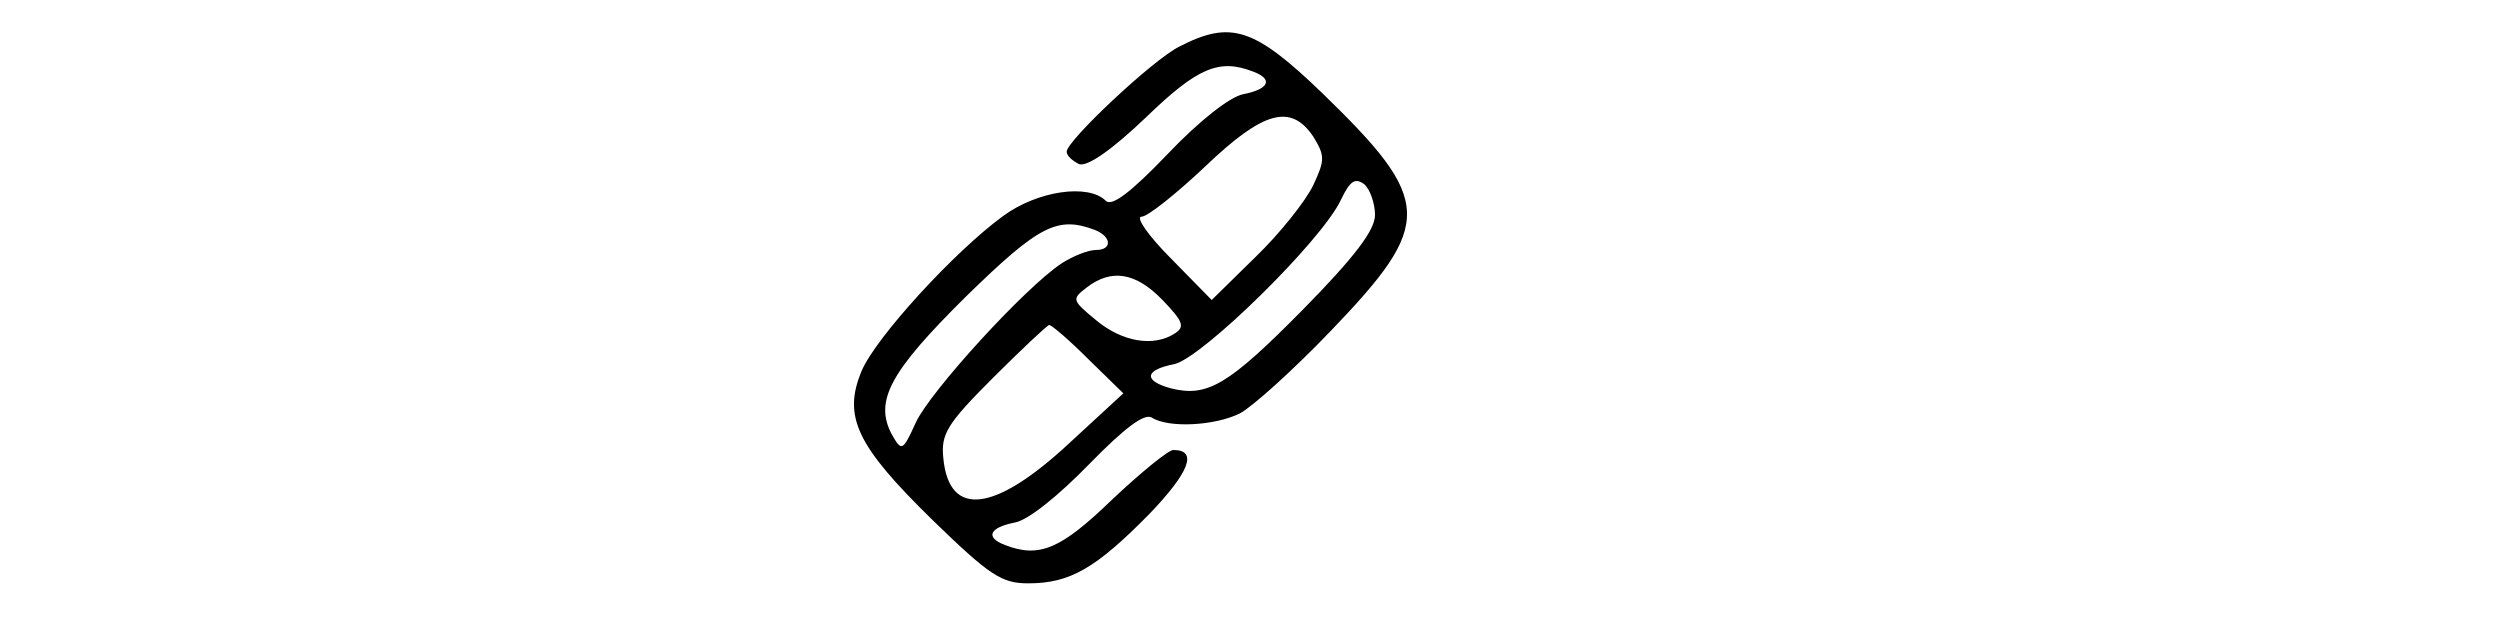 <?xml version="1.0" standalone="no"?>
<!DOCTYPE svg PUBLIC "-//W3C//DTD SVG 20010904//EN"
 "http://www.w3.org/TR/2001/REC-SVG-20010904/DTD/svg10.dtd">
<svg version="1.0" xmlns="http://www.w3.org/2000/svg"
 width="300pt" height="75pt" viewBox="0 0 300 75"
 preserveAspectRatio="xMidYMid meet">
<g transform="translate(0,75) scale(0.1,-0.1)"
fill="#000000" stroke="none">
<path d="M1415 694 c-32 -16 -135 -113 -135 -126 0 -5 7 -11 15 -15 10 -3 38
16 80 56 62 60 88 71 129 55 24 -9 19 -21 -12 -27 -16 -3 -53 -32 -91 -72 -45
-47 -67 -63 -74 -56 -21 21 -82 12 -123 -18 -59 -43 -153 -146 -170 -186 -23
-55 -6 -90 85 -179 69 -67 83 -76 115 -76 50 0 81 18 145 83 48 50 59 77 29
77 -6 0 -39 -27 -74 -60 -61 -59 -87 -70 -128 -54 -24 9 -19 21 12 27 16 3 52
32 89 70 43 44 66 61 75 56 20 -13 76 -10 106 5 15 8 64 52 109 99 124 129
123 156 -10 285 -82 79 -110 88 -172 56z m161 -108 c14 -23 14 -28 0 -58 -9
-19 -40 -58 -69 -86 l-53 -52 -49 50 c-27 27 -43 50 -35 50 7 0 41 27 76 60
70 67 103 76 130 36z m74 -94 c0 -18 -24 -50 -87 -114 -89 -90 -114 -105 -158
-94 -33 9 -32 22 4 29 33 7 177 148 200 197 11 23 17 27 28 19 7 -6 13 -23 13
-37z m-336 -18 c20 -8 21 -24 1 -24 -9 0 -27 -7 -41 -16 -44 -29 -158 -154
-175 -191 -16 -35 -17 -35 -29 -14 -21 40 -2 75 89 165 88 86 110 97 155 80z
m81 -84 c25 -26 27 -32 15 -40 -26 -17 -64 -10 -95 16 -29 24 -29 25 -11 39
30 23 59 18 91 -15z m-89 -71 l42 -41 -64 -59 c-90 -84 -145 -91 -152 -19 -3
29 4 41 59 96 35 35 66 64 68 64 3 0 24 -18 47 -41z"/>
</g>
</svg>
